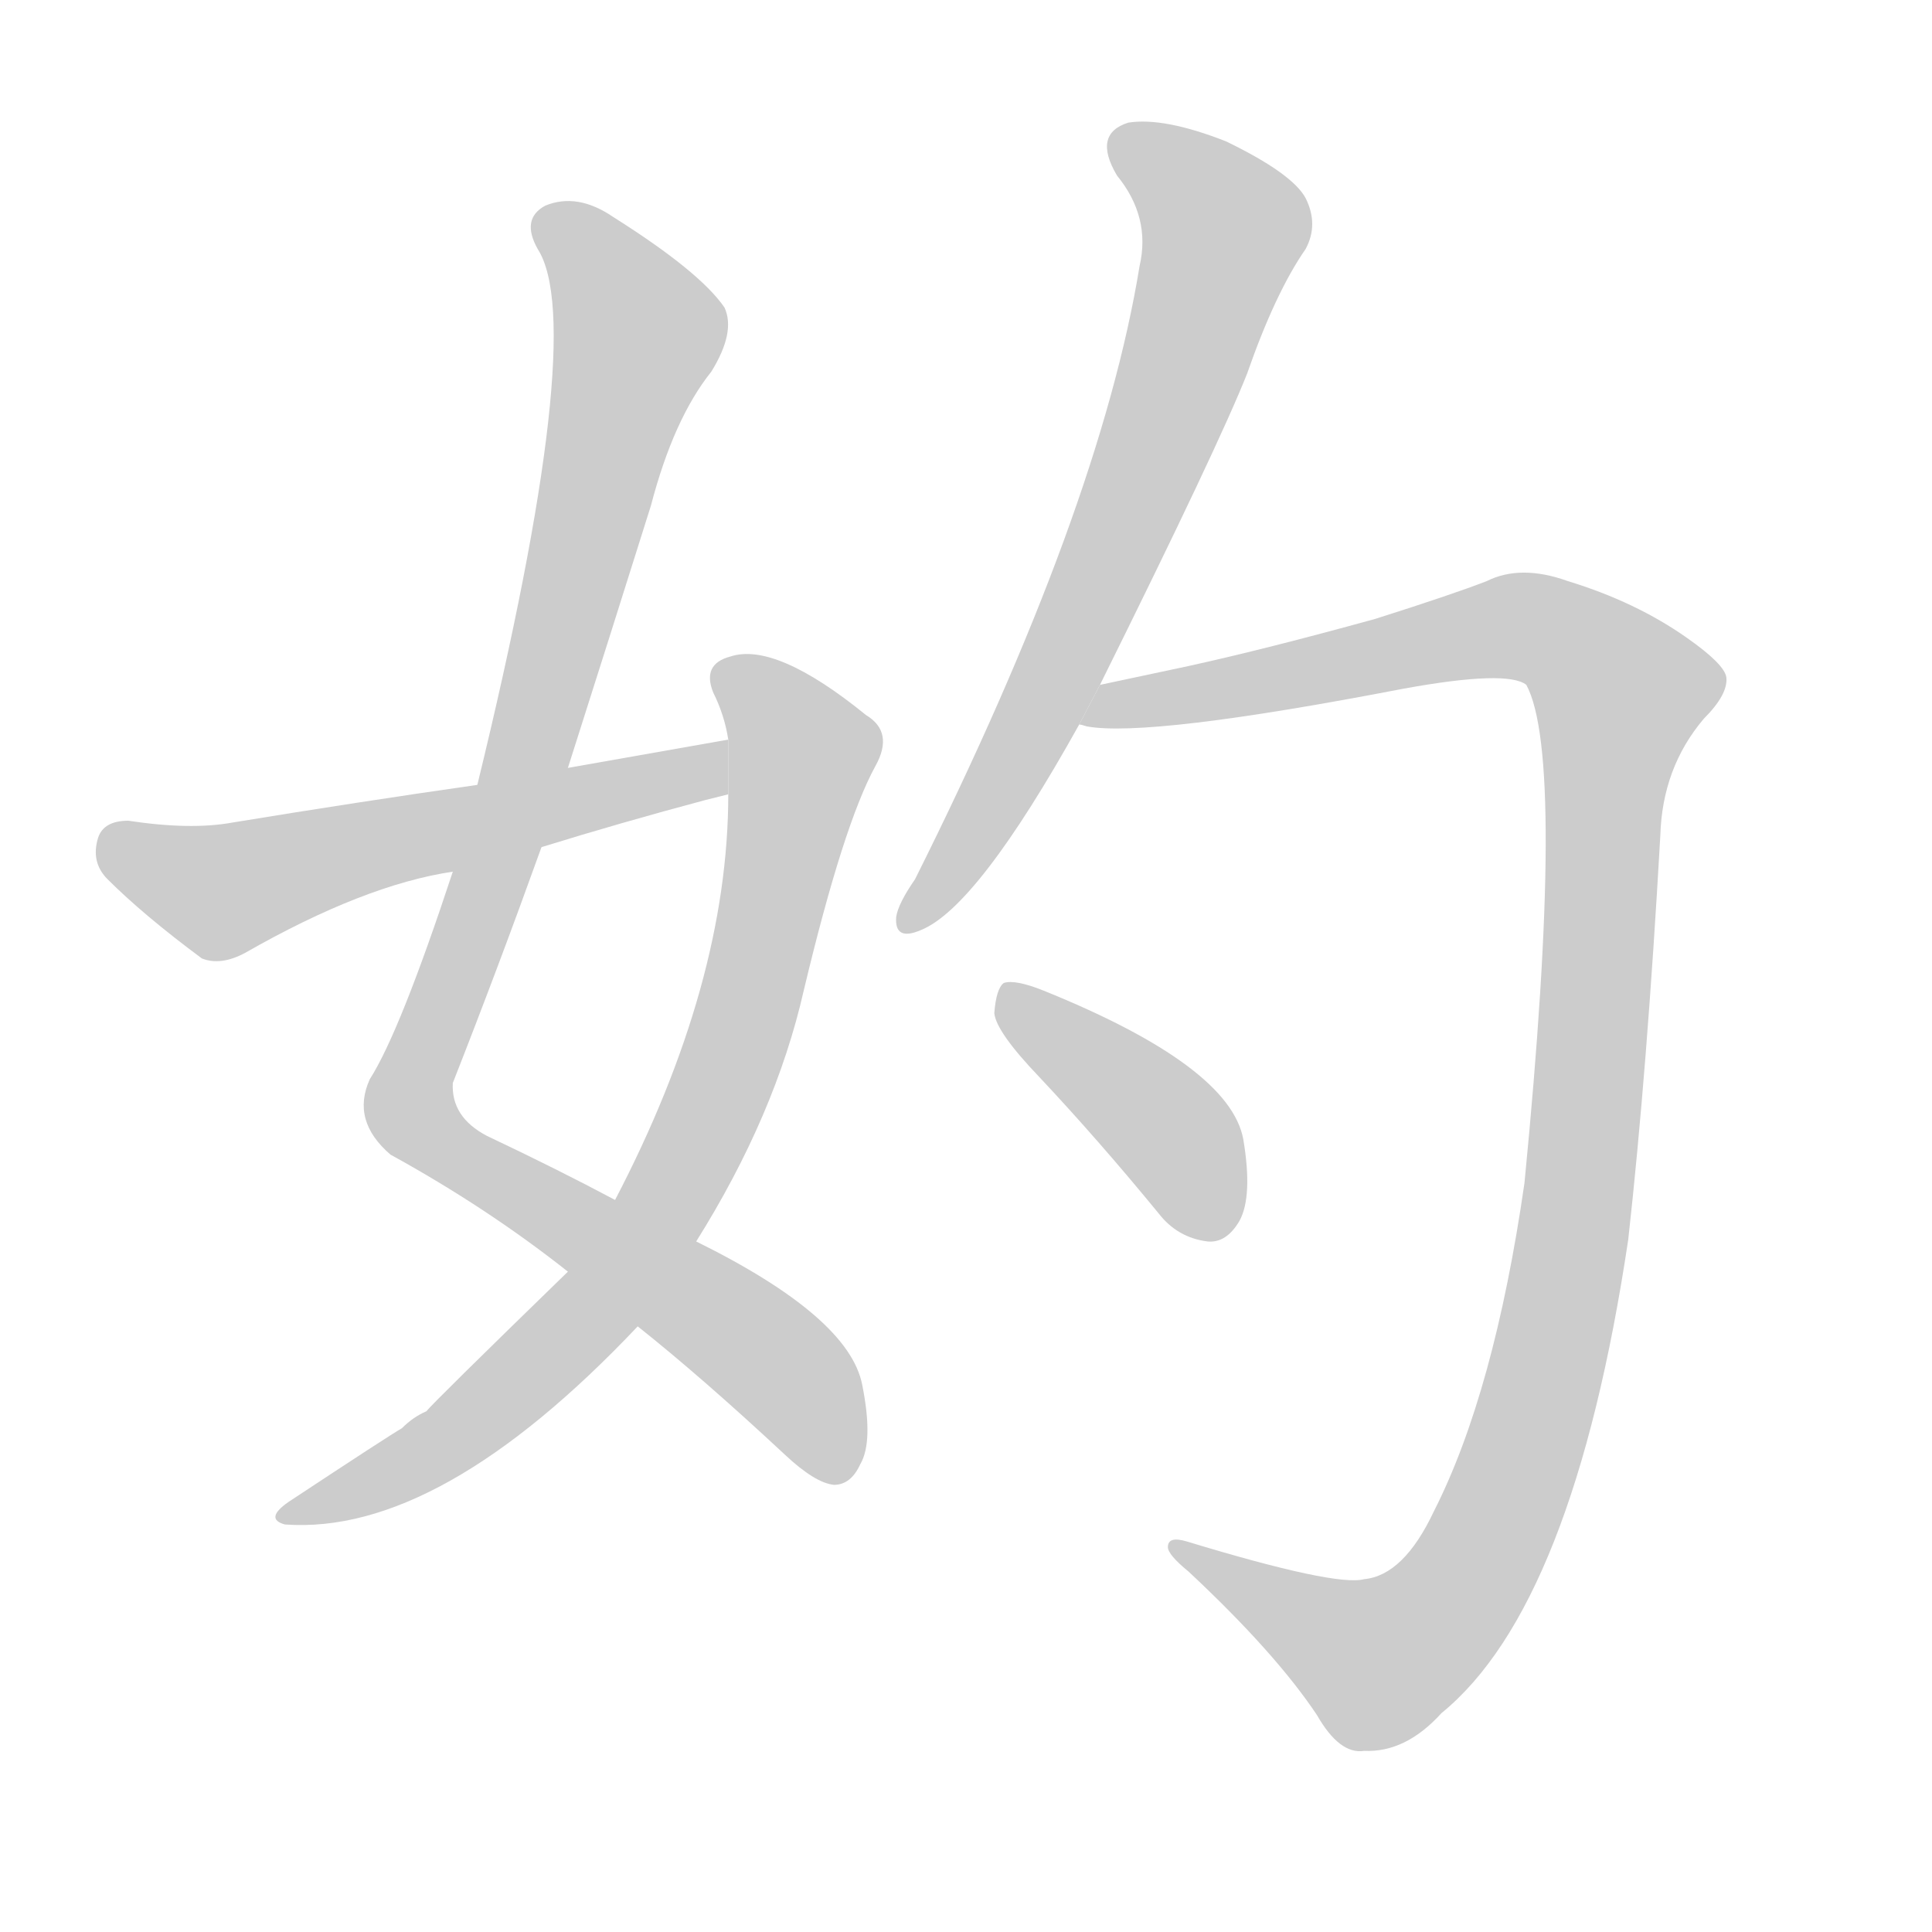 <!--
AnimCJK 2016-2018 Copyright Francois Mizessyn - https://github.com/parsimonhi/animCJK
Derived from:
    MakeMeAHanzi project - https://github.com/skishore/makemeahanzi
    Arphic PL KaitiM GB - https://apps.ubuntu.com/cat/applications/precise/fonts-arphic-gkai00mp/
    Arphic PL UKai - https://apps.ubuntu.com/cat/applications/fonts-arphic-ukai/
You can redistribute and/or modify this file under the terms of the Arphic Public License
as published by Arphic Technology Co., Ltd.
You should have received a copy of this license (the directory "APL") along with this file;
if not, see http://ftp.gnu.org/non-gnu/chinese-fonts-truetype/LICENSE.
-->
<svg id="z22913" class="acjk" version="1.1" viewBox="0 0 1024 1024" xmlns="http://www.w3.org/2000/svg" xmlns:xlink="http://www.w3.org/1999/xlink">
<style>
<![CDATA[
@keyframes z22913k {
	from {
		stroke:#ccc;
		stroke-dashoffset:3334;
	}
	1% {
		stroke:#c00;
		stroke-dashoffset:3334;
	}
	75% {
		stroke:#c00;
		stroke-dashoffset:0;
	}
	to {
		stroke:#000;
	}
}
#z22913 path[clip-path] {
	animation:z22913k 1s linear both;
	stroke-dasharray:3334;
	stroke-width:128;
	stroke-linecap:round;
	fill:none;
}
#z22913 path[clip-path="url(#z22913c1)"] {animation-delay:1s;}
#z22913 path[clip-path="url(#z22913c2)"] {animation-delay:2s;}
#z22913 path[clip-path="url(#z22913c3)"] {animation-delay:3s;}
#z22913 path[clip-path="url(#z22913c4)"] {animation-delay:4s;}
#z22913 path[clip-path="url(#z22913c5)"] {animation-delay:5s;}
#z22913 path[clip-path="url(#z22913c6)"] {animation-delay:6s;}
#z22913 path {fill:#ccc;}
]]>
</style>
<path id="z22913d1" d="M301 407Q323 338 345 268Q357 222 377 197Q390 176 384 163Q371 144 325 115Q306 102 289 109Q276 116 285 132Q312 174 253 416L240 462Q212 547 196 572Q186 594 207 612Q258 640 301 674L338 703Q372 730 416 771Q432 786 442 787Q451 787 456 776Q463 764 457 734Q450 698 369 658L326 636Q296 620 258 602Q239 592 240 574Q264 513 287 449L301 407 Z"/>
<path id="z22913d2" d="M301 674Q229 744 226 748Q219 751 213 757Q206 761 153 796Q140 805 151 808Q233 814 338 703L369 658Q411 591 426 525Q447 437 464 406Q474 388 459 379Q411 340 387 348Q372 352 378 367Q384 379 386 392L386 421Q386 521 326 636L301 674 Z"/>
<path id="z22913d3" d="M386 392Q346 399 301 407L253 416Q190 425 123 436Q101 440 68 435Q55 435 52 444Q48 457 57 466Q76 485 107 508Q117 512 130 505Q193 469 240 462L287 449Q329 436 374 424Q378 423 386 421L386 392 Z"/>
<path id="z22913d4" d="M583 363Q646 236 661 198Q676 155 692 132Q699 119 692 105Q685 92 650 75Q617 62 598 65Q579 71 592 93Q610 115 604 141Q583 270 485 466Q476 479 475 486Q474 499 488 493Q518 481 572 384L583 363 Z"/>
<path id="z22913d5" d="M723 837Q708 841 629 817Q619 814 619 820Q619 824 630 833Q676 876 698 909Q710 930 723 928Q745 929 764 908Q834 851 863 657Q873 567 880 443Q881 407 903 381Q916 368 915 359Q914 352 894 338Q867 319 831 308Q806 299 788 308Q770 315 729 328Q671 344 630 353Q602 359 583 363L572 384Q573 384 576 385Q609 391 744 365Q799 355 809 363Q830 402 808 627Q792 738 760 801Q744 835 723 837 Z"/>
<path id="z22913d6" d="M551 571Q582 604 614 643Q624 656 640 658Q650 659 657 647Q664 634 659 604Q652 565 553 525Q538 519 532 521Q528 524 527 537Q528 547 551 571 Z"/>
<defs>
	<clipPath id="z22913c1"><use xlink:href="#z22913d1"/></clipPath>
	<clipPath id="z22913c2"><use xlink:href="#z22913d2"/></clipPath>
	<clipPath id="z22913c3"><use xlink:href="#z22913d3"/></clipPath>
	<clipPath id="z22913c4"><use xlink:href="#z22913d4"/></clipPath>
	<clipPath id="z22913c5"><use xlink:href="#z22913d5"/></clipPath>
	<clipPath id="z22913c6"><use xlink:href="#z22913d6"/></clipPath>
</defs>
<path pathLength="3333" clip-path="url(#z22913c1)" d="M292 116L339 181L218 589L407 719L451 779"/>
<path pathLength="3333" clip-path="url(#z22913c2)" d="M384 354L427 400L369 606L283 724L154 802"/>
<path pathLength="3333" clip-path="url(#z22913c3)" d="M55 447L113 473L383 404"/>
<path pathLength="3333" clip-path="url(#z22913c4)" d="M593 75L650 122L551 378L482 487"/>
<path pathLength="3333" clip-path="url(#z22913c5)" d="M578 379L798 332L865 374L828 688L787 820L723 882L627 822"/>
<path pathLength="3333" clip-path="url(#z22913c6)" d="M537 525L648 652"/>
</svg>